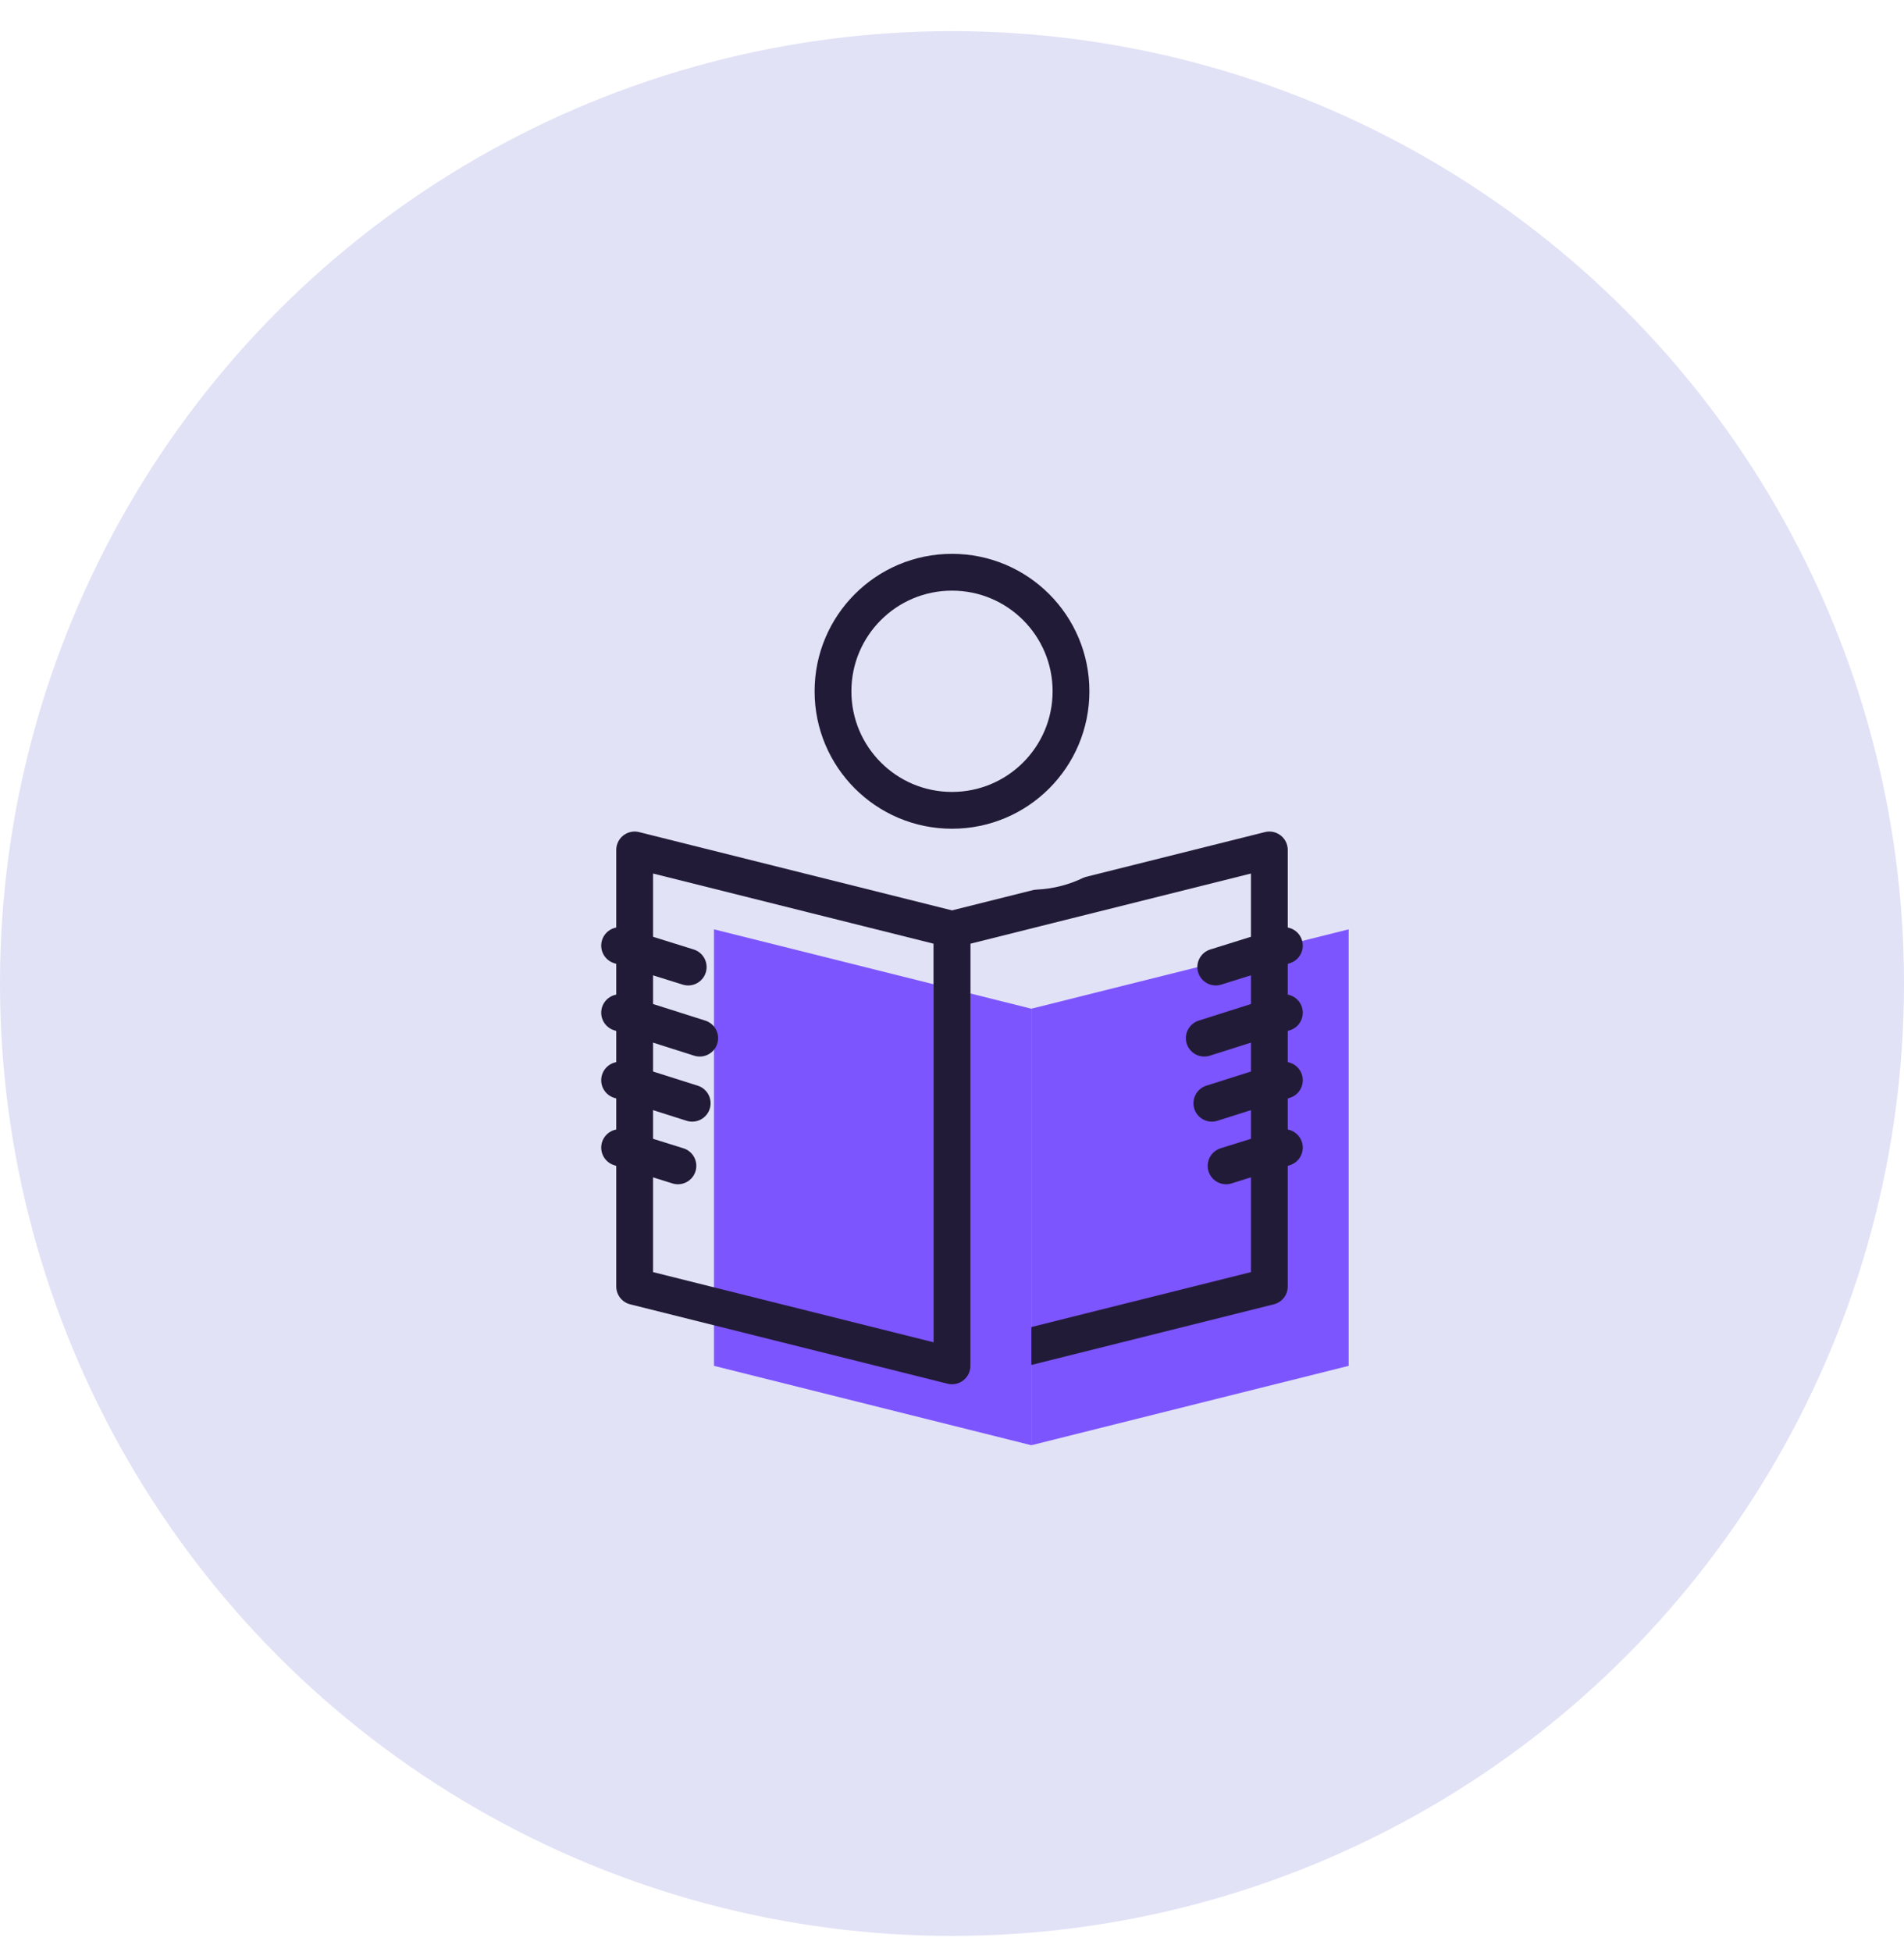 <svg width="40" height="41" viewBox="0 0 40 41" fill="none" xmlns="http://www.w3.org/2000/svg">
<circle cx="20" cy="20.654" r="20" fill="#E1E2F6"/>
<g clip-path="url(#clip0_1_12293)">
<path d="M28.333 28.683L21.666 30.35V21.183L28.333 19.516V28.683Z" fill="#7D55FF"/>
<path d="M26.667 27.016L20 28.683V19.516L26.667 17.849V27.016Z" stroke="#221B38" stroke-width="0.773" stroke-linecap="round" stroke-linejoin="round"/>
<path d="M15 28.683L21.667 30.35V21.183L15 19.516V28.683Z" fill="#7D55FF"/>
<path d="M13.333 27.016L20 28.683V19.516L13.333 17.849V27.016Z" stroke="#221B38" stroke-width="0.773" stroke-linecap="round" stroke-linejoin="round"/>
<path d="M21.666 18.684C23.047 18.684 24.166 17.564 24.166 16.184C24.166 14.803 23.047 13.684 21.666 13.684C20.286 13.684 19.166 14.803 19.166 16.184C19.166 17.564 20.286 18.684 21.666 18.684Z" fill="#E1E2F6"/>
<path d="M20 17.017C21.381 17.017 22.5 15.898 22.5 14.517C22.5 13.136 21.381 12.017 20 12.017C18.619 12.017 17.5 13.136 17.5 14.517C17.5 15.898 18.619 17.017 20 17.017Z" stroke="#221B38" stroke-width="0.773" stroke-linecap="round" stroke-linejoin="round"/>
<path d="M26.983 24.1L25.758 24.483" stroke="#221B38" stroke-width="0.773" stroke-linecap="round" stroke-linejoin="round"/>
<path d="M26.983 22.685L25.459 23.168" stroke="#221B38" stroke-width="0.773" stroke-linecap="round" stroke-linejoin="round"/>
<path d="M26.983 21.267L25.3 21.801" stroke="#221B38" stroke-width="0.773" stroke-linecap="round" stroke-linejoin="round"/>
<path d="M26.983 19.858L25.541 20.308" stroke="#221B38" stroke-width="0.773" stroke-linecap="round" stroke-linejoin="round"/>
<path d="M13.017 24.1L14.242 24.483" stroke="#221B38" stroke-width="0.773" stroke-linecap="round" stroke-linejoin="round"/>
<path d="M13.017 22.685L14.542 23.168" stroke="#221B38" stroke-width="0.773" stroke-linecap="round" stroke-linejoin="round"/>
<path d="M13.017 21.267L14.7 21.801" stroke="#221B38" stroke-width="0.773" stroke-linecap="round" stroke-linejoin="round"/>
<path d="M13.017 19.858L14.458 20.308" stroke="#221B38" stroke-width="0.773" stroke-linecap="round" stroke-linejoin="round"/>
</g>
<defs>
<clipPath id="clip0_1_12293">
<rect width="20" height="20" fill="white" transform="translate(10 10.35)"/>
</clipPath>
</defs>
</svg>
